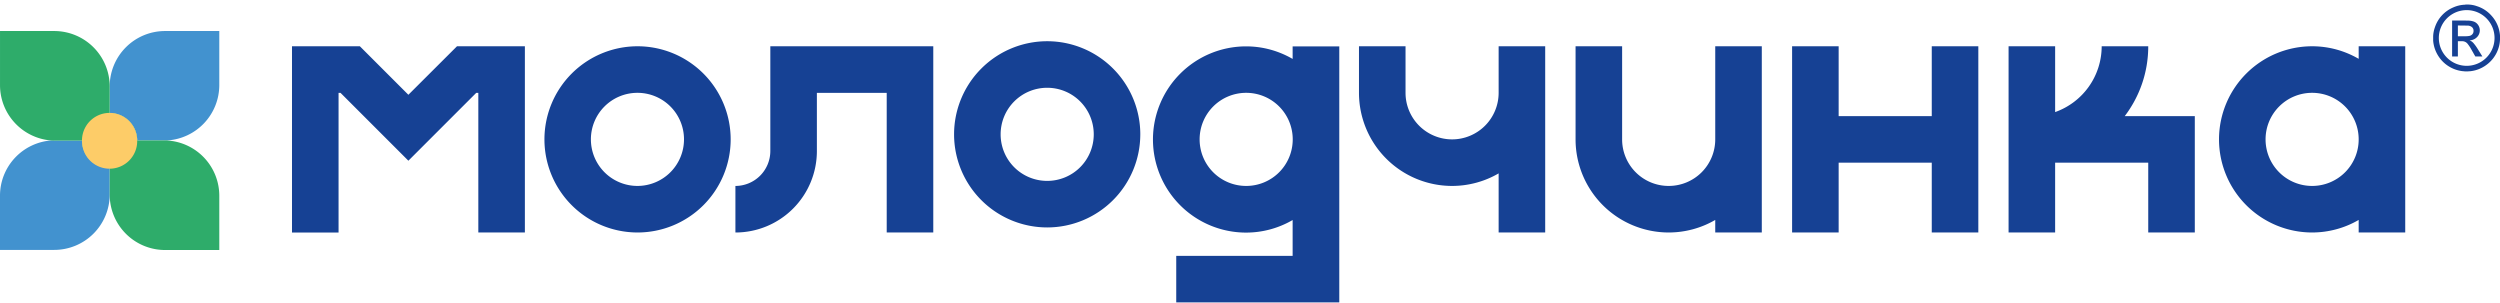 <svg width="206" height="25" fill="none" xmlns="http://www.w3.org/2000/svg"><path d="M43.25 3.813v15.344h-3.836V7.65h-.17l-5.593 5.593-5.593-5.593h-.161v11.508H24.06V3.813h5.593L33.65 7.81l4.006-3.997h5.593zm16.957 7.672a7.675 7.675 0 01-7.672 7.672 7.675 7.675 0 01-7.673-7.672 7.675 7.675 0 017.673-7.672 7.675 7.675 0 017.672 7.672zm-3.845 0a3.832 3.832 0 00-3.836-3.836 3.832 3.832 0 00-3.836 3.836 3.838 3.838 0 003.836 3.836 3.838 3.838 0 003.836-3.836zm20.54-7.672v15.344h-3.837V7.65h-5.754v4.795a6.712 6.712 0 01-6.713 6.713v-3.836a2.88 2.88 0 002.877-2.877V3.813H76.91h-.008zm17.058 7.256a7.675 7.675 0 01-7.671 7.672 7.675 7.675 0 01-7.673-7.672 7.675 7.675 0 017.673-7.672 7.675 7.675 0 017.672 7.672zm-3.835 0a3.832 3.832 0 00-3.836-3.836 3.832 3.832 0 00-3.837 3.836 3.832 3.832 0 003.837 3.836 3.832 3.832 0 003.836-3.836zm20.232-7.256V24.92H96.922v-3.836h9.591V18.13a7.63 7.63 0 01-3.836 1.036 7.675 7.675 0 01-7.673-7.673 7.675 7.675 0 017.673-7.672c1.4 0 2.707.382 3.836 1.035V3.821h3.836l.008-.008zm-3.836 7.672a3.832 3.832 0 00-3.836-3.836 3.832 3.832 0 00-3.836 3.836 3.832 3.832 0 003.836 3.836 3.832 3.832 0 003.836-3.836zm20.803-7.672v15.344h-3.836v-4.871a7.63 7.63 0 01-3.836 1.035 7.675 7.675 0 01-7.672-7.672V3.813h3.836v3.836a3.838 3.838 0 003.836 3.836 3.838 3.838 0 003.836-3.836V3.813h3.836zm17.848 0v15.344h-3.836v-1.035a7.63 7.63 0 01-3.836 1.035 7.675 7.675 0 01-7.673-7.672V3.813h3.836v7.672a3.833 3.833 0 003.837 3.836 3.833 3.833 0 003.836-3.836V3.813h3.836zm17.842 0v15.344h-3.837v-5.754h-7.672v5.754h-3.836V3.813h3.836v5.754h7.672V3.813h3.837zm17.838 5.754v9.59h-3.837v-5.754h-7.672v5.754h-3.836V3.813h3.836v5.423a5.757 5.757 0 003.836-5.423h3.836c0 2.164-.721 4.15-1.935 5.754h5.772zm17.339-5.754v15.344h-3.836v-1.035a7.63 7.63 0 01-3.836 1.035 7.675 7.675 0 01-7.672-7.672 7.675 7.675 0 017.672-7.672c1.4 0 2.707.381 3.836 1.035V3.813h3.836zm-3.836 7.672a3.832 3.832 0 00-3.836-3.836 3.832 3.832 0 00-3.836 3.836 3.832 3.832 0 003.836 3.836 3.832 3.832 0 003.836-3.836z" fill="#164194"/><path d="M18.07 2.548v4.464a4.574 4.574 0 01-4.269 4.558h-2.495A2.273 2.273 0 009.04 9.32V7.123a4.562 4.562 0 014.566-4.566h4.464v-.008zM9.04 13.844v2.182a4.57 4.57 0 01-4.576 4.566H0v-4.465a4.562 4.562 0 014.27-4.557c.101.008.203.008.296.008h2.199a2.267 2.267 0 002.274 2.266z" fill="#4292CF"/><path d="M13.801 11.57h-2.495A2.273 2.273 0 009.04 9.32V7.123a4.57 4.57 0 00-4.575-4.566H.001v4.465a4.574 4.574 0 004.27 4.557c.101.009.203.009.296.009h2.198a2.267 2.267 0 002.275 2.266v2.181a4.562 4.562 0 004.566 4.566h4.464v-4.464a4.562 4.562 0 00-4.269-4.558v-.008z" fill="#2EAC6A"/><path d="M203.14.375h.254c.238.009.467.051.688.128.484.152.9.424 1.239.814A2.71 2.71 0 01206 2.93v.339a2.726 2.726 0 01-.968 1.96 2.78 2.78 0 01-1.06.561 2.93 2.93 0 01-.476.085.87.87 0 00-.144.008h-.246c-.119-.017-.238-.017-.348-.042a2.69 2.69 0 01-.832-.289 2.69 2.69 0 01-.959-.865 2.747 2.747 0 01-.475-1.341v-.348c.008-.255.059-.51.144-.747A2.7 2.7 0 01202.13.62a2.6 2.6 0 01.908-.229h.102V.375zm.119.459a2.295 2.295 0 102.291 2.291 2.293 2.293 0 00-2.291-2.291z" fill="#164194"/><path d="M202.529 3.397v1.256h-.475V1.69h.017c.424 0 .848 0 1.281.008.144 0 .28.017.424.06.221.06.382.203.484.407a.787.787 0 01-.178.917.874.874 0 01-.458.229c-.043 0-.077.008-.128.017.026.008.043.017.06.025a.835.835 0 01.297.246c.144.17.263.357.382.552.102.161.195.314.297.475 0 0 0 .017.017.026h-.56c-.017 0-.026 0-.034-.017-.136-.238-.263-.467-.399-.705a4.016 4.016 0 00-.221-.314.56.56 0 00-.458-.22h-.348zm0-.408h.492c.144 0 .289 0 .433-.025a.441.441 0 00.204-.085.396.396 0 00.161-.348.378.378 0 00-.153-.314.62.62 0 00-.339-.11c-.263 0-.518 0-.781-.009h-.017v.891z" fill="#164194"/><path d="M6.756 11.578a2.275 2.275 0 104.549 0 2.275 2.275 0 00-4.55 0z" fill="#FDCC68"/></svg>